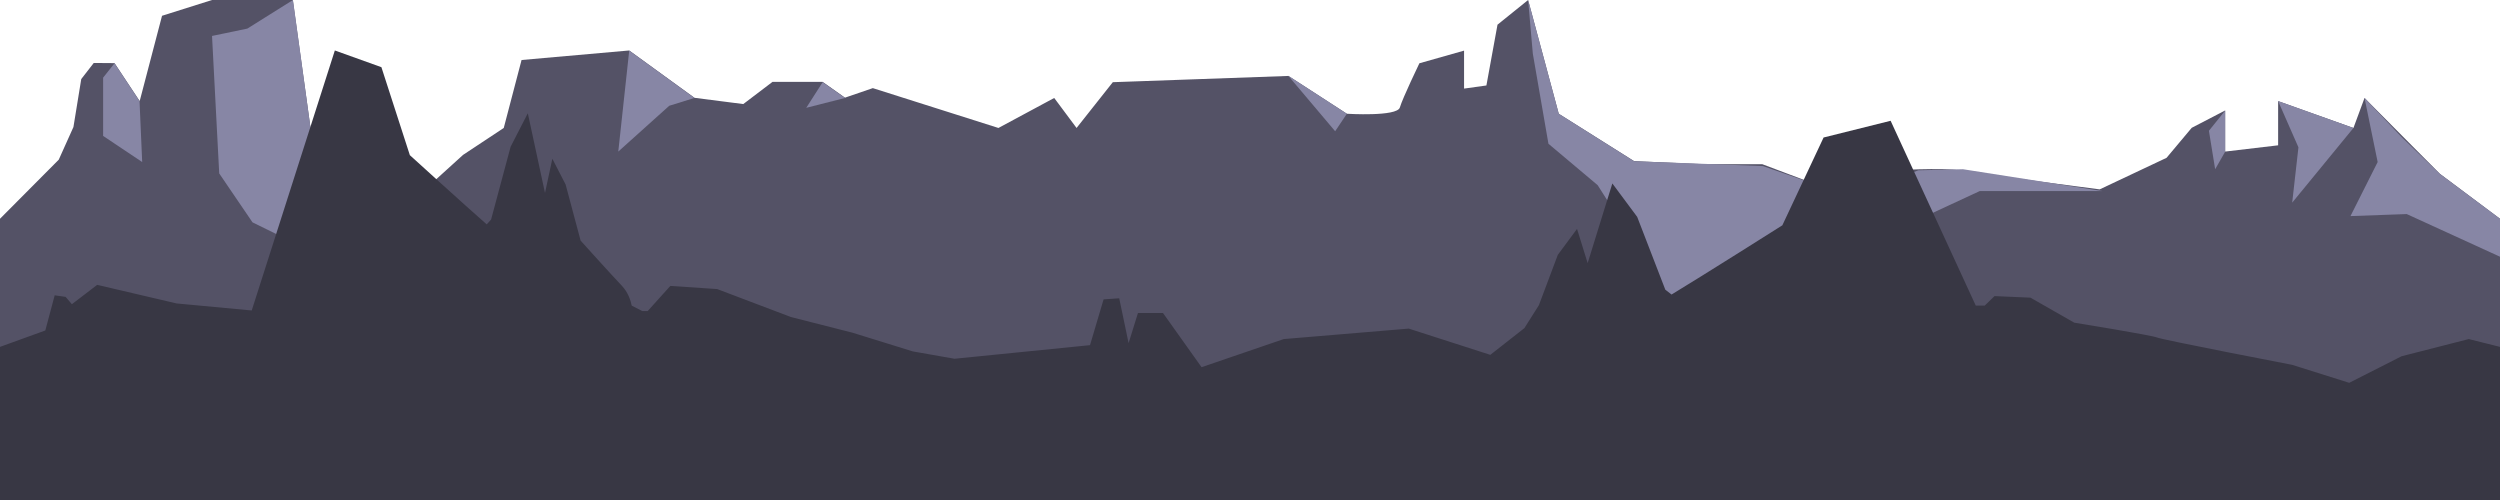 <svg xmlns="http://www.w3.org/2000/svg" xmlns:xlink="http://www.w3.org/1999/xlink" version="1.1" x="0px" y="0px" viewBox="0 0 1600 320" enable-background="new 0 0 1600 320" xml:space="preserve"><style>.moon-purple{fill:	#545266}.moon-purple-light{fill:	#8786A5}.moon-dark-purple{fill:	#383744}</style><path d="M0 140l37.6-37.8L47 81.3l5-30.7l8-10.3l13.3 0.1l16.1 24.3l14.3-54.6L135.7 0h51.7L200 91l21.4 18.2 l48.2 14.2l26.8-24.3l26-17.2l11.4-43.5l68.9-6.1l41.8 30.3l31.2 4l18.7-14.2h32.1l14.3 10.1l17.8-6.1L639 81.9l35.7-19.2l14.3 19.2 l23.2-29.3l112.4-4L862 72.8c0 0 32.1 2 33.9-4c1.8-6.1 12.5-28.3 12.5-28.3l28.6-8.1v24.3l14.3-2l7.1-38.9L978 0l19.6 72.8 l48.2 30.3l44.6 2h37.5l32.1 12.1l50-8.1c0 0 33.9-2 44.6 0c10.7 2 89.2 12.1 89.2 12.1l42.8-20.2l16.1-19.2l21.4-11.1v26.3l33.9-4 V64.7l48.2 17.2l7.1-19.2l48.2 48.5L1600 140v110H0V140z" class="moon-purple"/><polygon points="187.5,0 158.3,18.3 135.7,23 140.3,111 161.6,142.3 197,159.7 226.3,185 269.6,123.4 221.4,109.2 200,91" class="moon-purple-light"/><polygon points="66,87 66,49.7 73.3,40.5 89.3,64.7 91,103.7" class="moon-purple-light"/><polygon points="981,34.3 978,0 997.6,72.8 1045.8,103.2 1128.3,106.3 1185.7,126.3 1227.7,109 1256.3,108.3 1345.7,122.3 1267,122.3 1080,209 1022.5,118.5 991,92" class="moon-purple-light"/><polygon points="1424.1,70.8 1413.7,83.7 1417.7,108.3 1424.1,97.1" class="moon-purple-light"/><polygon points="1513.3,62.7 1521.7,103.7 1504.3,138.3 1540.3,137 1600,164.3 1600,140 1561.5,111.3 1537,87.7" class="moon-purple-light"/><polygon points="1458,64.7 1471,94.3 1467,129.7 1506.2,81.9" class="moon-purple-light"/><path d="M1580 217l-43 11l-33.5 17l-36.5-11.5c0 0-83-16-86.5-17.5s-53-9.5-53-9.5l-28-16l-23-1c0 0-2.8 2.7-6.3 6.1 l-5.7 0l-54.5-118.3L1167.1 88l-26.4 56.2c0 0-51.2 32.4-70.9 44.3c-2.5-1.9-4-3.1-4-3.1l-18-46.6l-15.9-21.4l-15.8 51l-6.8-21.9 L997 163.1l-12.1 32.2l-9.3 14.7l-21.8 17.1l-52.2-16.8l-80 6.7L769 235l-24.7-34.7h-16l-6 19.3l-6-28.7l-10 0.7l-8.7 29.3 l-86.7 8.7l-26.7-4.7l-38.7-12l-39.3-10L459 185l-30-2l-14.5 16.1l-3.4 0c-1.5-0.8-3.8-2-6.8-3.5c-0.7-3.5-2.4-8.5-6.2-12.6 c-6.7-7-26.5-29-26.5-29l-9.6-35.9l-8.5-16.5l-4.7 21.9l-11-51l-11 21.4l-12.5 46.6c0 0-1 1.2-2.8 3.1 c-13.6-11.9-49.2-44.3-49.2-44.3L244.1 43l-29.8-10.7l-53.2 166.4l-48.1-4.5l-50.8-11.9L46 194.7l-4-4.7l-7-1l-6 22.5L0 222v98h1600 v-98L1580 217z" class="moon-dark-purple"/><polygon points="402.7,32.4 395.7,97 428.3,67.7 444.4,62.7" class="moon-purple-light"/><polygon points="824.5,48.5 854.5,84 862,72.8" class="moon-purple-light"/><polygon points="526.5,52.6 516,69 540.8,62.7" class="moon-purple-light"/></svg>